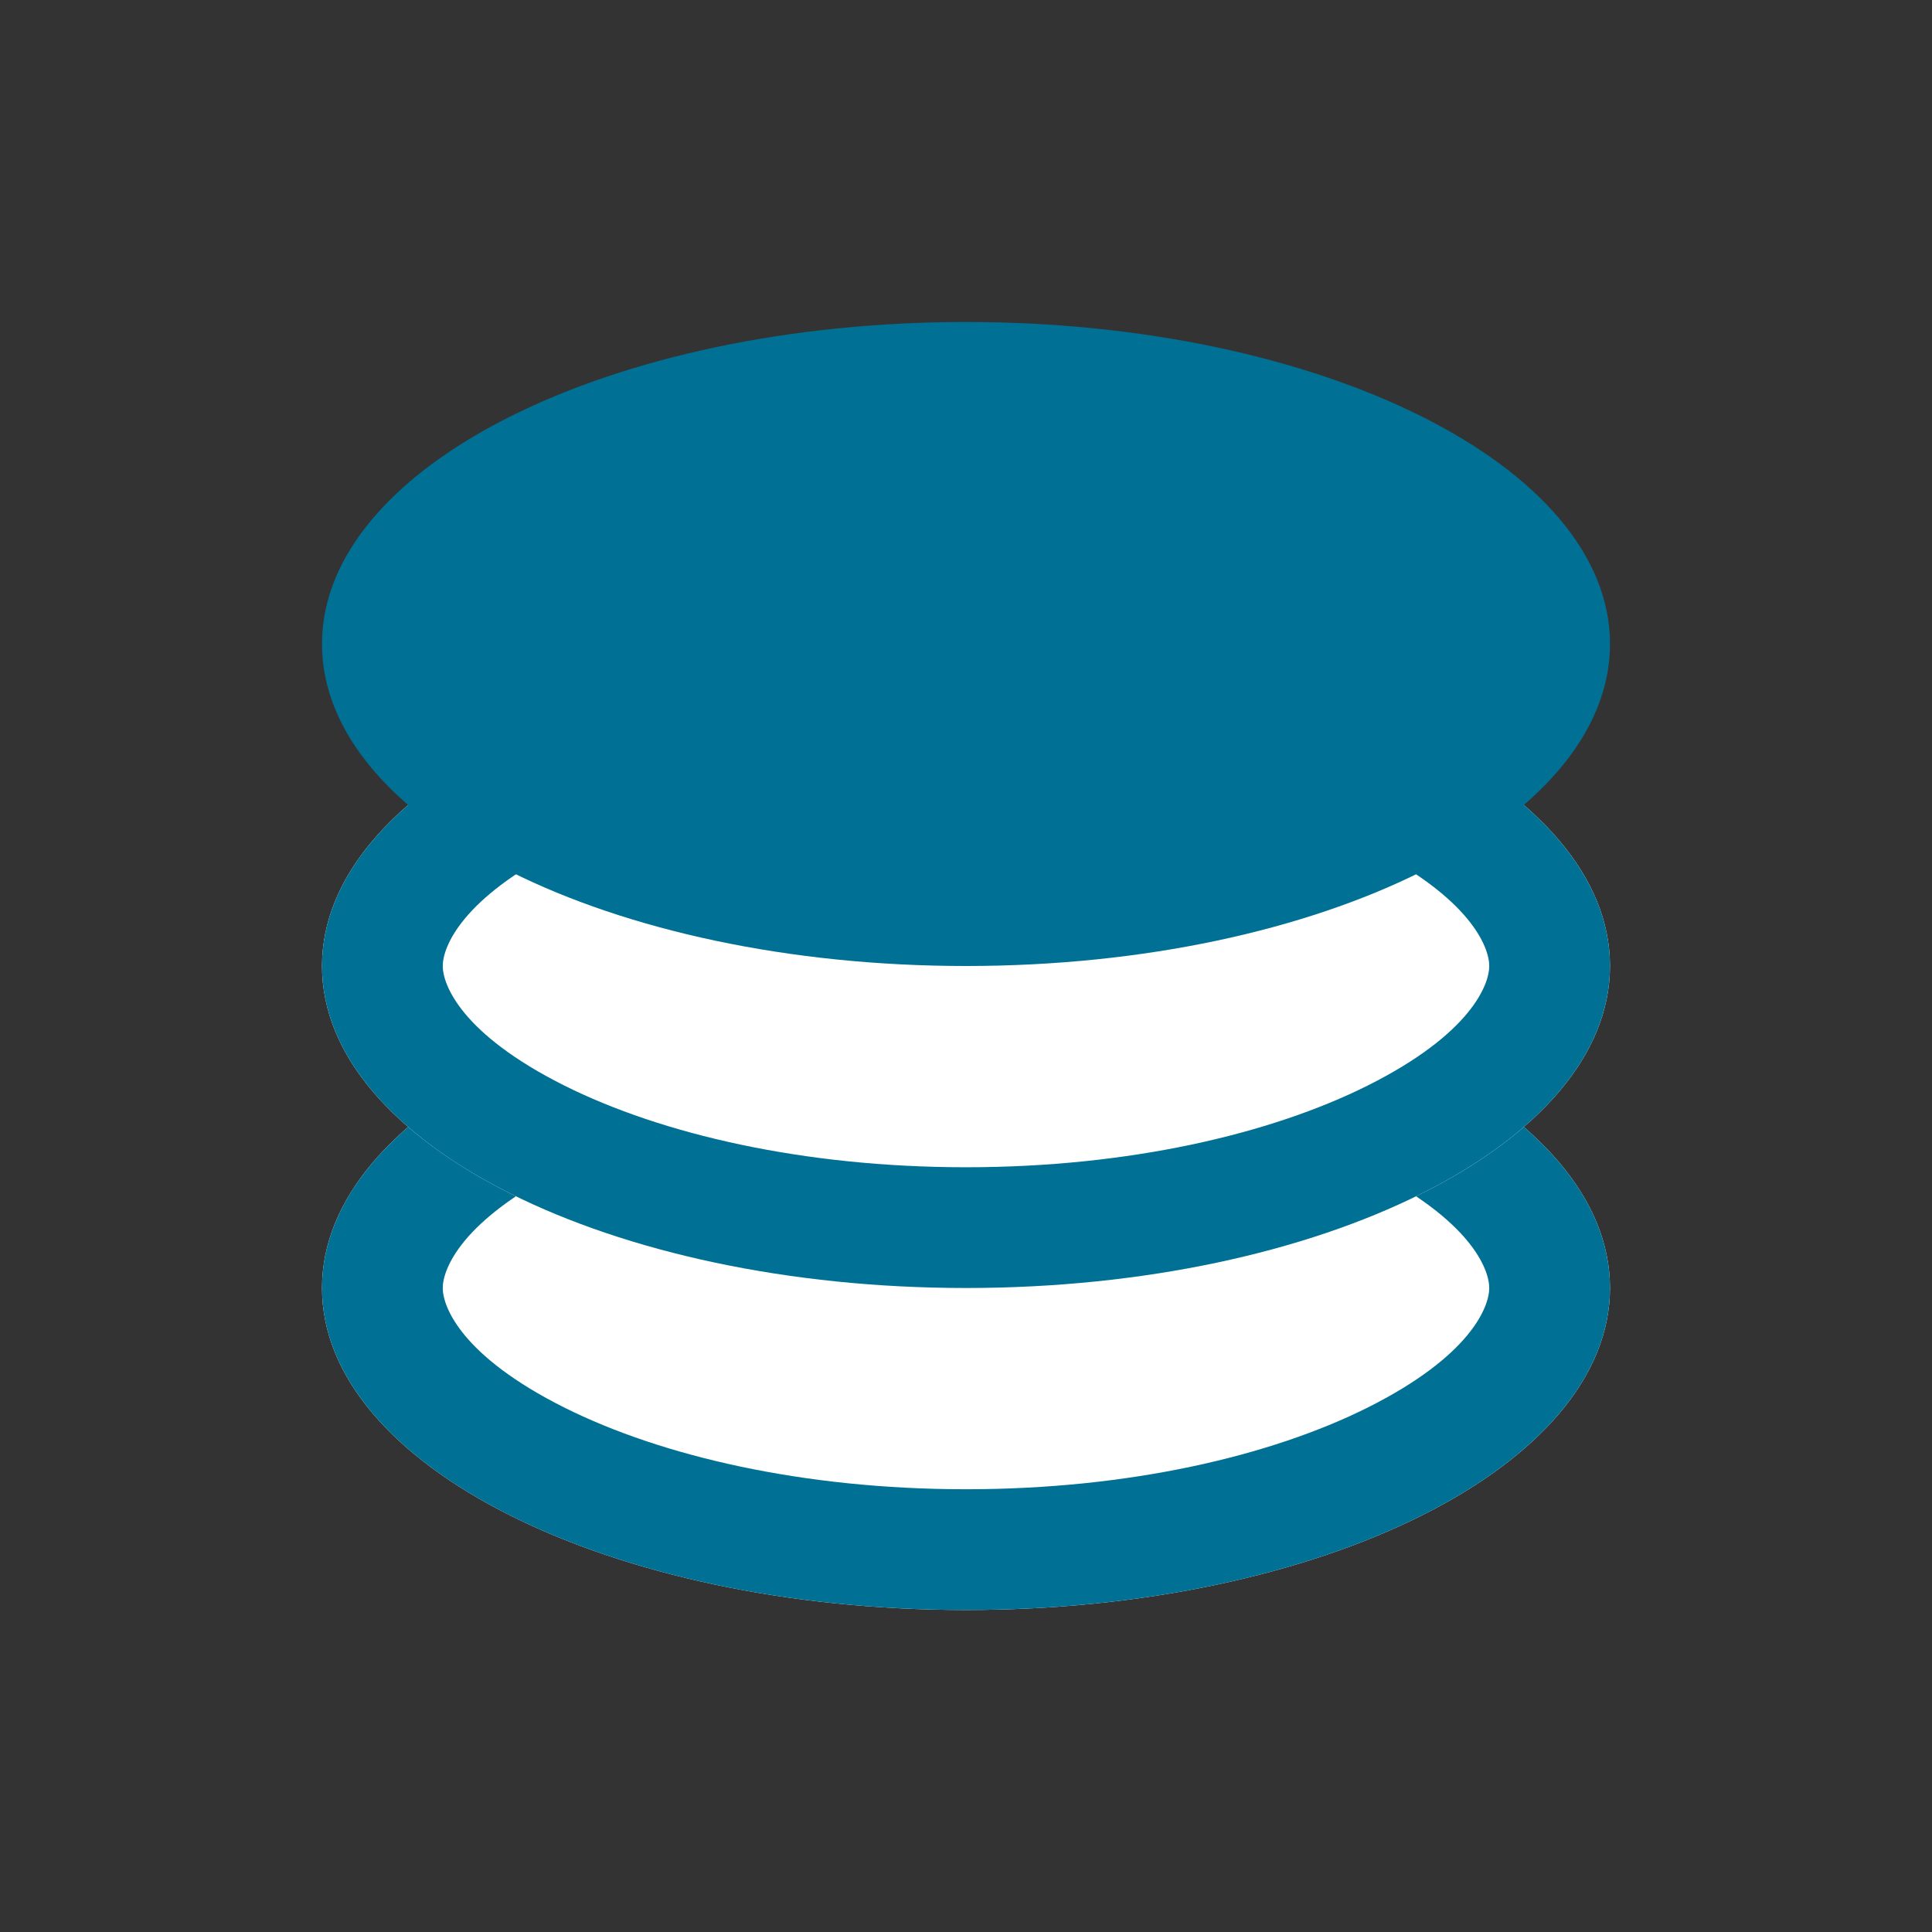 <svg width="24" height="24" viewBox="0 0 24 24" fill="none" xmlns="http://www.w3.org/2000/svg">
<rect x="0" y="0" width="24" height="24" fill="#333333" stroke="none"/>
<path d="M20 16C20 18.209 16.418 20 12 20C7.582 20 4 18.209 4 16C4 13.791 7.582 12 12 12C16.418 12 20 13.791 20 16Z" fill="white"/>
<path fill-rule="evenodd" clip-rule="evenodd" d="M16.986 17.487C18.274 16.843 18.5 16.23 18.5 16C18.5 15.77 18.274 15.157 16.986 14.513C15.787 13.914 14.027 13.5 12 13.5C9.973 13.5 8.213 13.914 7.014 14.513C5.726 15.157 5.5 15.77 5.5 16C5.5 16.23 5.726 16.843 7.014 17.487C8.213 18.086 9.973 18.5 12 18.5C14.027 18.5 15.787 18.086 16.986 17.487ZM12 20C16.418 20 20 18.209 20 16C20 13.791 16.418 12 12 12C7.582 12 4 13.791 4 16C4 18.209 7.582 20 12 20Z" fill="#007195"/>
<path d="M20 12C20 14.209 16.418 16 12 16C7.582 16 4 14.209 4 12C4 9.791 7.582 8 12 8C16.418 8 20 9.791 20 12Z" fill="white"/>
<path fill-rule="evenodd" clip-rule="evenodd" d="M16.986 13.487C18.274 12.843 18.5 12.23 18.5 12C18.5 11.77 18.274 11.157 16.986 10.513C15.787 9.914 14.027 9.5 12 9.5C9.973 9.5 8.213 9.914 7.014 10.513C5.726 11.157 5.5 11.77 5.5 12C5.5 12.23 5.726 12.843 7.014 13.487C8.213 14.086 9.973 14.5 12 14.5C14.027 14.5 15.787 14.086 16.986 13.487ZM12 16C16.418 16 20 14.209 20 12C20 9.791 16.418 8 12 8C7.582 8 4 9.791 4 12C4 14.209 7.582 16 12 16Z" fill="#007195"/>
<path d="M20 8C20 10.209 16.418 12 12 12C7.582 12 4 10.209 4 8C4 5.791 7.582 4 12 4C16.418 4 20 5.791 20 8Z" fill="#007195"/>
</svg>
